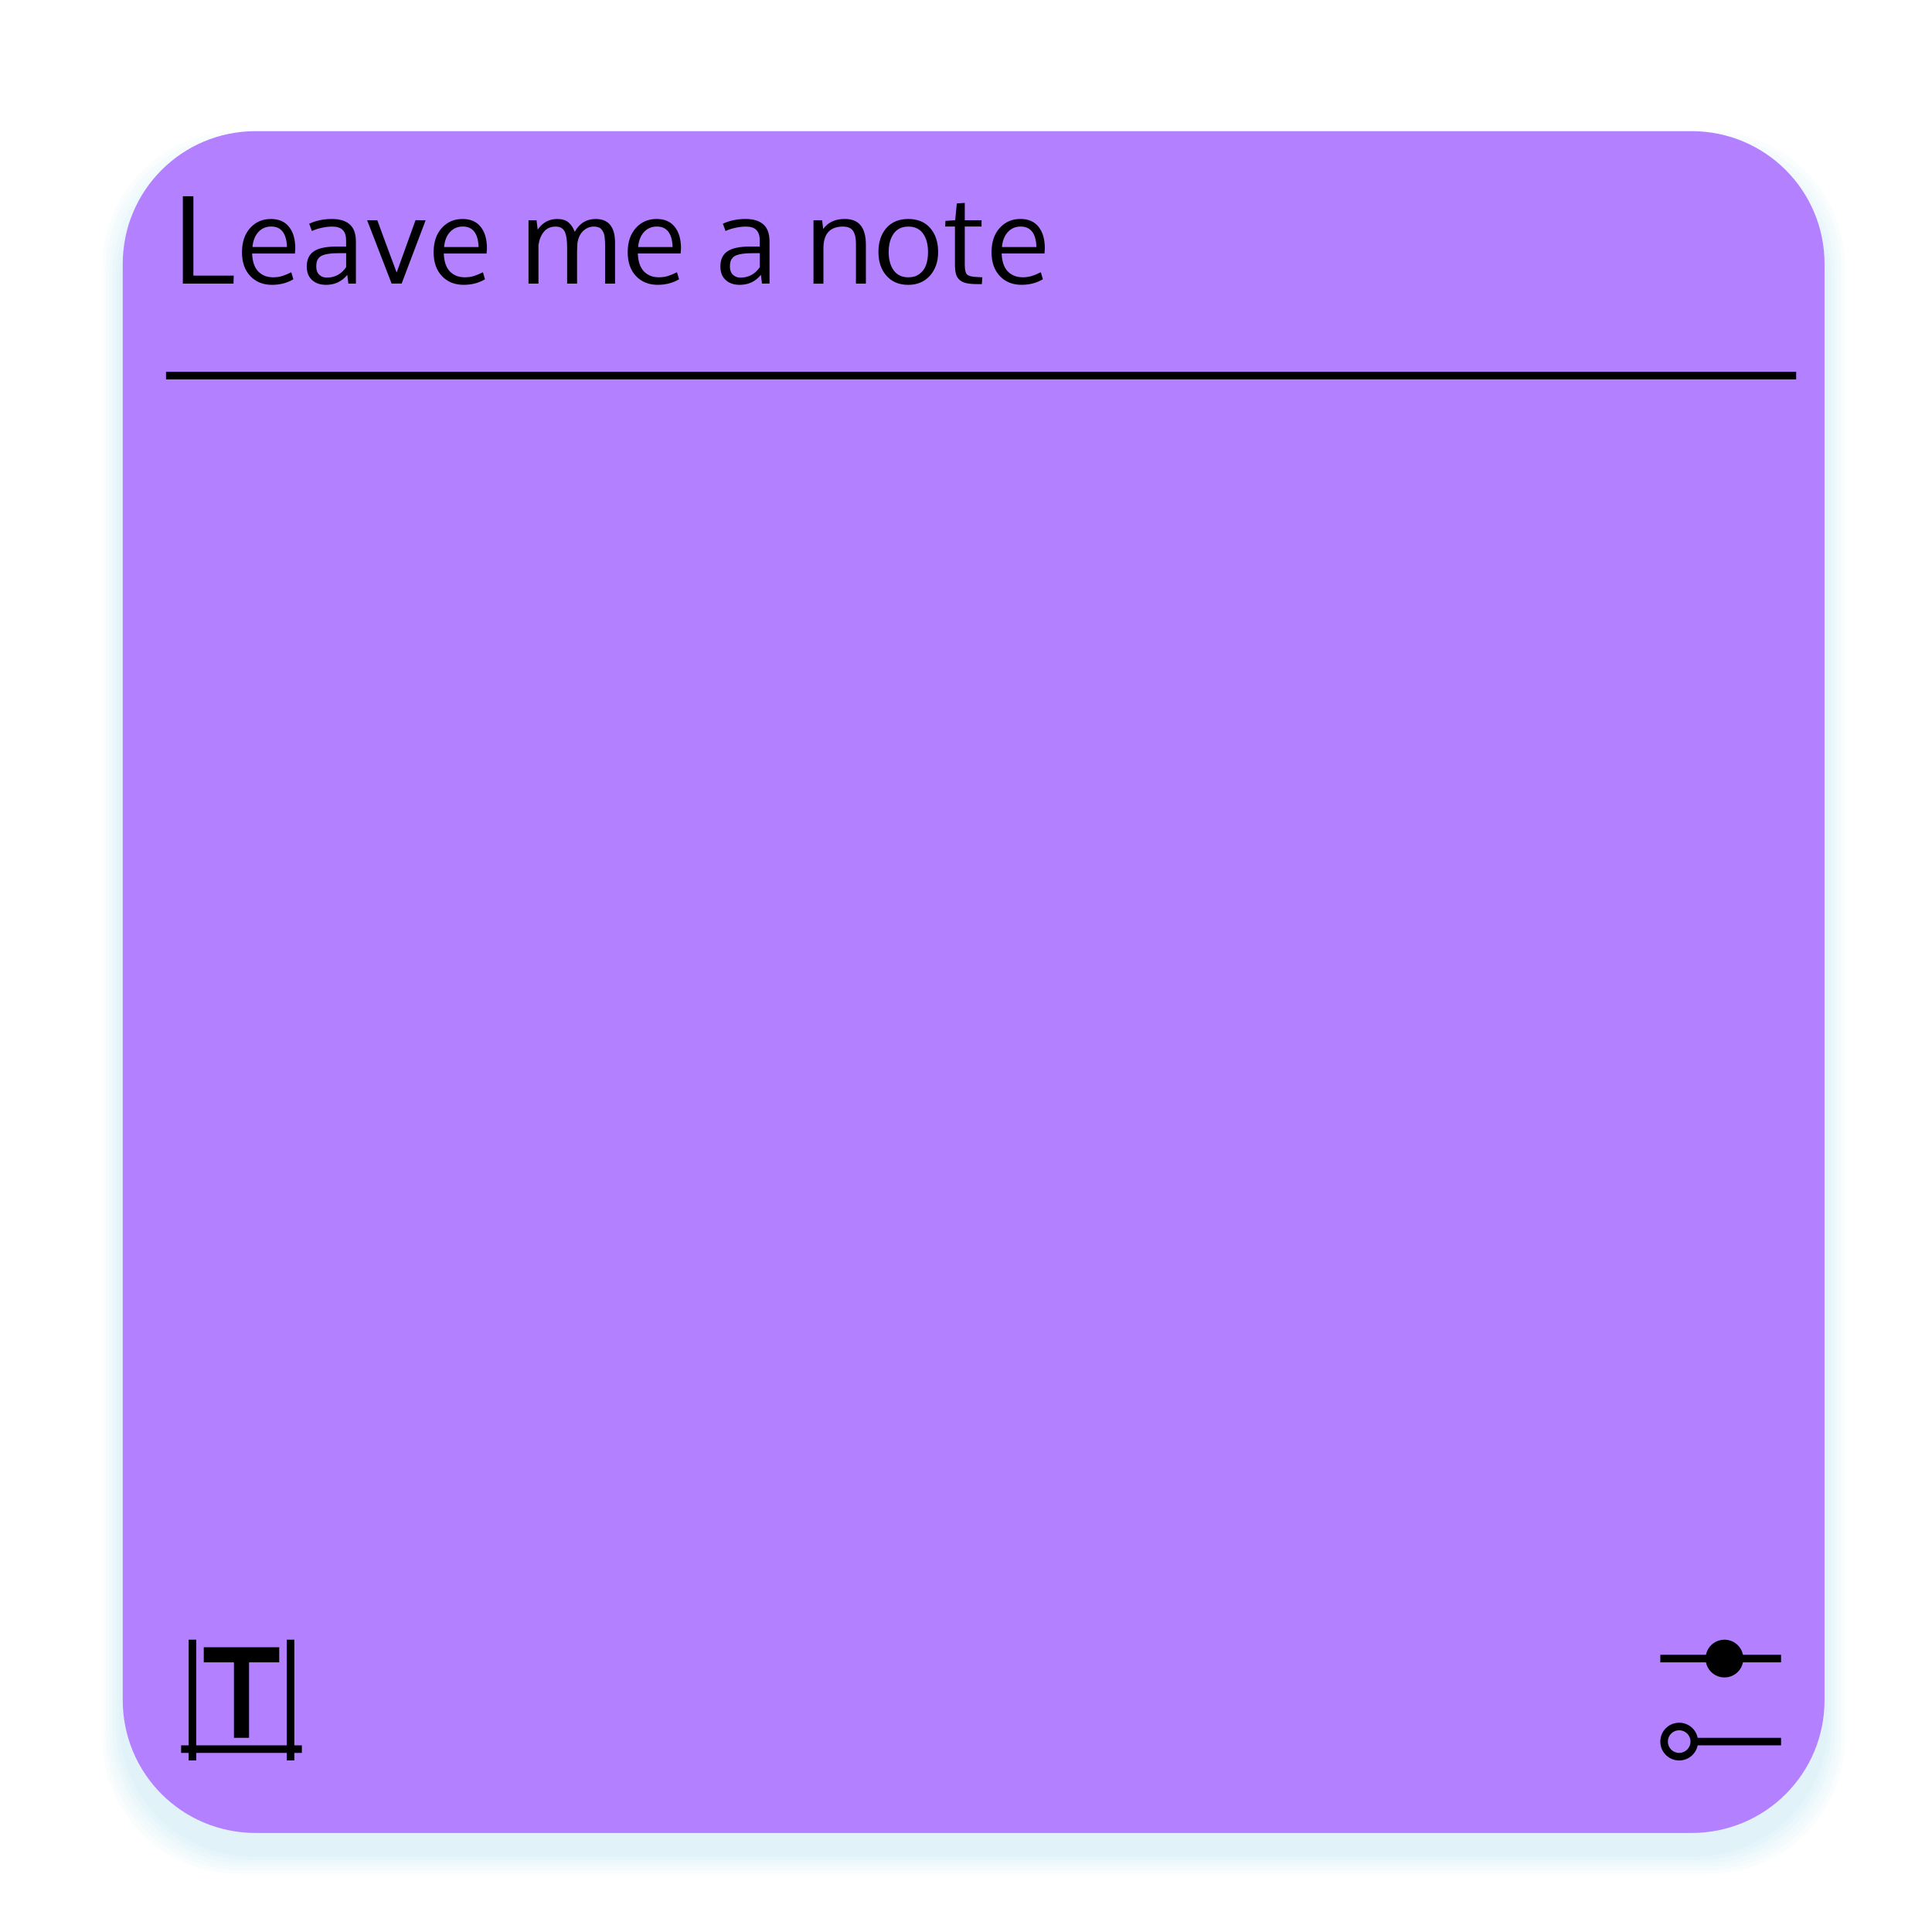 <?xml version="1.0" encoding="UTF-8" standalone="no"?>
<svg
   viewBox="0 0 256 256"
   version="1.1"
   id="svg2"
   sodipodi:docname="org.kde.plasma.notes.svg"
   inkscape:version="1.3.2 (091e20ef0f, 2023-11-25)"
   xmlns:inkscape="http://www.inkscape.org/namespaces/inkscape"
   xmlns:sodipodi="http://sodipodi.sourceforge.net/DTD/sodipodi-0.dtd"
   xmlns="http://www.w3.org/2000/svg"
   xmlns:svg="http://www.w3.org/2000/svg">
  <defs
     id="defs2" />
  <sodipodi:namedview
     id="namedview2"
     pagecolor="#ffffff"
     bordercolor="#000000"
     borderopacity="0.25"
     inkscape:showpageshadow="2"
     inkscape:pageopacity="0.0"
     inkscape:pagecheckerboard="0"
     inkscape:deskcolor="#d1d1d1"
     inkscape:zoom="1.0592791"
     inkscape:cx="13.216536"
     inkscape:cy="342.68589"
     inkscape:window-width="1920"
     inkscape:window-height="996"
     inkscape:window-x="0"
     inkscape:window-y="0"
     inkscape:window-maximized="1"
     inkscape:current-layer="svg2" />
  <g
     id="blue-notes"
     transform="matrix(0.451,0,0,0.451,-754.947,3.848)"
     style="fill:#00a6cc;fill-opacity:1">
    <rect
       style="opacity:0.001;fill:#00a6cc;fill-opacity:1"
       width="514"
       height="514"
       x="1703"
       y="29"
       id="rect104" />
    <path
       style="opacity:0.02;fill:#00a6cc;fill-opacity:1"
       d="m 1748.219,35 c -21.727,0 -39.219,17.492 -39.219,39.219 V 89.906 482.094 497.781 C 1709,519.508 1726.492,537 1748.219,537 h 15.687 392.188 15.688 C 2193.508,537 2211,519.508 2211,497.781 V 482.094 89.906 74.219 c 0,-21.727 -17.492,-39.219 -39.219,-39.219 h -15.688 -392.188 z"
       id="path106" />
    <path
       style="opacity:0.02;fill:#00a6cc;fill-opacity:1"
       d="m 1747.375,34 c -21.814,0 -39.375,17.561 -39.375,39.375 V 89.125 482.875 498.625 c 0,21.814 17.561,39.375 39.375,39.375 h 15.75 393.75 15.75 C 2194.439,538 2212,520.439 2212,498.625 V 482.875 89.125 73.375 c 0,-21.814 -17.561,-39.375 -39.375,-39.375 h -15.75 -393.75 z"
       id="path108" />
    <path
       style="opacity:0.02;fill:#00a6cc;fill-opacity:1"
       d="m 1746.531,33 c -21.9,0 -39.531,17.631 -39.531,39.531 V 88.344 483.656 499.469 C 1707,521.369 1724.631,539 1746.531,539 h 15.812 395.312 15.812 C 2195.369,539 2213,521.369 2213,499.469 V 483.656 88.344 72.531 c 0,-21.9 -17.631,-39.531 -39.531,-39.531 h -15.812 -395.312 z"
       id="path110" />
    <path
       style="opacity:0.02;fill:#00a6cc;fill-opacity:1"
       d="m 1745.688,32 c -21.987,0 -39.688,17.701 -39.688,39.687 V 87.563 484.437 500.312 c 0,21.987 17.701,39.688 39.688,39.688 h 15.875 396.875 15.875 C 2196.299,540 2214,522.299 2214,500.312 V 484.437 87.563 71.688 c 0,-21.987 -17.701,-39.687 -39.688,-39.687 h -15.875 -396.875 z"
       id="path112" />
    <path
       style="opacity:0.02;fill:#00a6cc;fill-opacity:1"
       d="m 1744.844,31 c -22.073,0 -39.844,17.77 -39.844,39.844 V 86.781 485.219 501.156 C 1705,523.23 1722.77,541 1744.844,541 h 15.937 398.438 15.938 C 2197.23,541 2215,523.23 2215,501.156 V 485.219 86.781 70.844 c 0,-22.073 -17.77,-39.844 -39.844,-39.844 h -15.938 -398.438 z"
       id="path114" />
    <path
       style="opacity:0.02;fill:#00a6cc;fill-opacity:1"
       d="m 1744,30 c -22.16,0 -40,17.84 -40,40 V 86 486 502 c 0,22.16 17.84,40 40,40 h 16 400 16 c 22.16,0 40,-17.84 40,-40 V 486 86 70 c 0,-22.16 -17.84,-40 -40,-40 h -16 -400 z"
       id="path116" />
    <path
       style="fill:#b380ff;fill-opacity:1"
       d="m 1749.062,30 c -21.641,0 -39.062,17.422 -39.062,39.062 v 15.625 390.625 15.625 c 0,21.641 17.422,39.062 39.062,39.062 h 15.625 390.625 15.625 c 21.641,0 39.062,-17.422 39.062,-39.062 V 475.312 84.688 69.063 c 0,-21.641 -17.422,-39.062 -39.062,-39.062 h -15.625 -390.625 z"
       id="path118" />
  </g>
  <path
     fill="currentcolor"
     color="#f2f2f2"
     d="m 24.228,26 v 11.584 h 6.711 l 0.033,-1.063 H 25.624 V 26 Z m 103.61,0.881 -1.055,0.078 -0.215,2.223 -1.293,0.088 -0.031,0.746 h 1.293 v 5.05 c 0,0.513 0.045,0.929 0.135,1.246 0.09,0.318 0.252,0.579 0.484,0.785 0.238,0.206 0.545,0.35 0.92,0.43 0.376,0.079 0.869,0.119 1.477,0.119 h 0.547 l 0.064,-0.906 -0.666,-0.031 c -0.703,-0.026 -1.156,-0.138 -1.357,-0.334 -0.201,-0.199 -0.303,-0.635 -0.303,-1.309 v -5.05 h 2.223 v -0.834 h -2.223 z m -15.91,2.133 c -1.265,0 -2.215,0.443 -2.85,1.332 l -0.143,-1.156 h -1.143 v 8.395 h 1.316 v -4.682 c 0,-1.92 0.863,-2.879 2.588,-2.879 0.64,0 1.088,0.192 1.342,0.578 0.254,0.381 0.381,0.95 0.381,1.707 v 5.275 h 1.316 v -5.135 c 0,-1.153 -0.229,-2.01 -0.689,-2.578 -0.455,-0.571 -1.162,-0.857 -2.119,-0.857 m -67.924,0.002 c -1.121,0 -2.132,0.209 -3.03,0.627 l 0.357,0.967 c 0.386,-0.185 0.824,-0.327 1.316,-0.428 0.492,-0.106 0.952,-0.158 1.381,-0.158 0.635,0 1.1,0.15 1.391,0.451 0.296,0.302 0.443,0.76 0.443,1.373 v 0.824 h -1.344 c -1.349,0 -2.333,0.214 -2.951,0.643 -0.613,0.423 -0.92,1.09 -0.92,2 0,0.761 0.232,1.356 0.697,1.785 0.471,0.429 1.093,0.643 1.865,0.643 1.153,0 2.089,-0.441 2.809,-1.324 l 0.145,1.158 h 1 v -5.539 c 0,-1.069 -0.276,-1.838 -0.826,-2.309 -0.545,-0.476 -1.321,-0.713 -2.332,-0.713 m 29.83,0 c -1.074,0 -1.937,0.469 -2.588,1.41 l -0.15,-1.236 h -1.064 v 8.395 l 0.002,-0.002 h 1.316 v -5.119 c 0.111,-0.735 0.355,-1.323 0.73,-1.768 0.381,-0.449 0.894,-0.674 1.539,-0.674 0.587,0 0.988,0.219 1.205,0.658 0.217,0.434 0.326,1.163 0.326,2.189 v 4.713 h 1.316 v -4.307 c 0.016,-0.73 0.046,-1.168 0.088,-1.311 0.143,-0.629 0.412,-1.11 0.809,-1.443 0.397,-0.333 0.849,-0.5 1.357,-0.5 0.227,0 0.424,0.035 0.594,0.104 0.175,0.064 0.313,0.163 0.414,0.301 0.106,0.138 0.191,0.279 0.254,0.422 0.063,0.137 0.108,0.32 0.135,0.547 0.027,0.227 0.043,0.421 0.049,0.58 0.011,0.153 0.016,0.355 0.016,0.609 v 5 h 1.316 v -5.412 c 0,-2.105 -0.856,-3.156 -2.57,-3.156 -1.217,0 -2.14,0.568 -2.77,1.705 -0.195,-0.535 -0.474,-0.953 -0.834,-1.254 -0.36,-0.301 -0.856,-0.451 -1.49,-0.451 m 24.979,0 c -1.121,0 -2.13,0.209 -3.03,0.627 l 0.357,0.967 c 0.386,-0.185 0.824,-0.327 1.316,-0.428 0.492,-0.106 0.952,-0.158 1.381,-0.158 0.635,0 1.098,0.15 1.389,0.451 0.296,0.302 0.445,0.76 0.445,1.373 v 0.824 h -1.344 c -1.349,0 -2.333,0.214 -2.951,0.643 -0.613,0.423 -0.92,1.09 -0.92,2 0,0.761 0.232,1.356 0.697,1.785 0.471,0.429 1.093,0.643 1.865,0.643 1.153,0 2.089,-0.441 2.809,-1.324 l 0.143,1.158 h 1 v -5.539 c 0,-1.069 -0.274,-1.838 -0.824,-2.309 -0.545,-0.476 -1.323,-0.713 -2.334,-0.713 m 21.539,0 c -1.233,0 -2.201,0.401 -2.904,1.205 -0.698,0.799 -1.047,1.858 -1.047,3.176 0,1.285 0.356,2.331 1.064,3.141 0.709,0.804 1.67,1.207 2.887,1.207 1.19,0 2.148,-0.406 2.873,-1.215 0.725,-0.815 1.086,-1.858 1.086,-3.133 0,-1.317 -0.349,-2.377 -1.047,-3.176 -0.698,-0.804 -1.669,-1.205 -2.912,-1.205 m -84.46,0.002 c -1.111,0 -2.025,0.399 -2.744,1.197 -0.719,0.795 -1.08,1.866 -1.08,3.213 0,1.328 0.368,2.381 1.104,3.158 0.735,0.772 1.695,1.158 2.873,1.158 1.057,0 2,-0.247 2.832,-0.738 l -0.279,-0.928 c -0.444,0.222 -0.845,0.389 -1.205,0.5 -0.359,0.111 -0.76,0.166 -1.199,0.166 -0.809,0 -1.464,-0.256 -1.967,-0.77 -0.503,-0.518 -0.776,-1.312 -0.818,-2.381 h 5.674 l 0.049,-0.666 c 0,-1.227 -0.279,-2.183 -0.834,-2.871 -0.55,-0.693 -1.352,-1.039 -2.404,-1.039 m 25.391,0 c -1.111,0 -2.025,0.399 -2.744,1.197 -0.719,0.795 -1.08,1.866 -1.08,3.213 0,1.328 0.368,2.381 1.104,3.158 0.735,0.772 1.692,1.158 2.871,1.158 1.058,0 2,-0.246 2.832,-0.738 L 63.99,36.077 c -0.444,0.222 -0.847,0.389 -1.207,0.5 -0.359,0.111 -0.758,0.166 -1.197,0.166 -0.809,0 -1.466,-0.256 -1.969,-0.77 -0.503,-0.518 -0.774,-1.312 -0.816,-2.381 h 5.674 l 0.047,-0.666 c 0,-1.227 -0.277,-2.183 -0.832,-2.871 -0.55,-0.693 -1.352,-1.039 -2.404,-1.039 m 25.709,0 c -1.111,0 -2.025,0.399 -2.744,1.197 -0.719,0.795 -1.078,1.866 -1.078,3.213 0,1.328 0.366,2.381 1.102,3.158 0.735,0.772 1.695,1.158 2.873,1.158 1.057,0 2,-0.247 2.832,-0.738 l -0.279,-0.928 c -0.444,0.222 -0.845,0.389 -1.205,0.5 -0.359,0.111 -0.758,0.166 -1.197,0.166 -0.809,0 -1.466,-0.256 -1.969,-0.77 -0.503,-0.518 -0.774,-1.312 -0.816,-2.381 h 5.672 l 0.049,-0.666 c 0,-1.227 -0.279,-2.183 -0.834,-2.871 -0.55,-0.693 -1.352,-1.039 -2.404,-1.039 m 48.21,0 c -1.111,0 -2.025,0.399 -2.744,1.197 -0.719,0.795 -1.08,1.866 -1.08,3.213 0,1.328 0.368,2.381 1.104,3.158 0.735,0.772 1.692,1.158 2.871,1.158 1.058,0 2,-0.246 2.832,-0.738 l -0.277,-0.928 c -0.444,0.222 -0.847,0.389 -1.207,0.5 -0.359,0.111 -0.758,0.166 -1.197,0.166 -0.809,0 -1.464,-0.256 -1.967,-0.77 -0.502,-0.518 -0.776,-1.312 -0.818,-2.381 h 5.674 l 0.047,-0.666 c 0,-1.227 -0.277,-2.183 -0.832,-2.871 -0.55,-0.693 -1.352,-1.039 -2.404,-1.039 m -80.15,0.168 c -0.275,0.772 -0.693,1.927 -1.254,3.467 -0.555,1.539 -0.971,2.695 -1.246,3.467 -0.344,-0.907 -0.842,-2.243 -1.492,-4.01 -0.645,-1.767 -1,-2.74 -1.07,-2.92 h -1.35 l 3.246,8.395 v -0.004 h 1.326 l 3.182,-8.395 z m -19.13,0.834 c 1.333,0 2.032,0.906 2.096,2.715 h -4.572 c 0.074,-0.836 0.335,-1.498 0.779,-1.984 0.449,-0.487 1.015,-0.73 1.697,-0.73 m 25.391,0 c 1.333,0 2.03,0.906 2.094,2.715 h -4.57 c 0.074,-0.836 0.333,-1.498 0.777,-1.984 0.449,-0.487 1.017,-0.73 1.699,-0.73 m 25.709,0 c 1.333,0 2.032,0.906 2.096,2.715 h -4.57 c 0.074,-0.836 0.333,-1.498 0.777,-1.984 0.449,-0.487 1.015,-0.73 1.697,-0.73 m 48.21,0 c 1.333,0 2.032,0.906 2.096,2.715 h -4.572 c 0.074,-0.836 0.335,-1.498 0.779,-1.984 0.449,-0.487 1.015,-0.73 1.697,-0.73 m -14.881,0.004 c 0.862,0 1.514,0.309 1.953,0.928 0.439,0.614 0.658,1.435 0.658,2.461 0,0.656 -0.09,1.229 -0.27,1.721 -0.18,0.487 -0.471,0.88 -0.873,1.176 -0.397,0.291 -0.887,0.436 -1.469,0.436 -0.847,0 -1.492,-0.307 -1.936,-0.92 -0.445,-0.613 -0.666,-1.42 -0.666,-2.42 0,-1.021 0.221,-1.84 0.666,-2.453 0.444,-0.619 1.089,-0.928 1.936,-0.928 m -75.5,3.521 h 1.01 v 1.85 c -0.629,0.926 -1.486,1.389 -2.57,1.389 h -0.002 c -0.397,0 -0.728,-0.127 -0.992,-0.381 -0.265,-0.254 -0.398,-0.615 -0.398,-1.08 0,-0.259 0.025,-0.476 0.072,-0.65 0.048,-0.18 0.135,-0.344 0.262,-0.492 0.127,-0.153 0.301,-0.273 0.523,-0.357 0.222,-0.09 0.506,-0.158 0.85,-0.205 0.344,-0.047 0.759,-0.072 1.246,-0.072 m 54.811,0 h 1.01 v 1.85 c -0.629,0.926 -1.488,1.389 -2.572,1.389 h -0.002 c -0.397,0 -0.728,-0.127 -0.992,-0.381 -0.265,-0.254 -0.396,-0.615 -0.396,-1.08 0,-0.259 0.023,-0.476 0.07,-0.65 0.048,-0.18 0.137,-0.344 0.264,-0.492 0.127,-0.153 0.301,-0.273 0.523,-0.357 0.222,-0.09 0.506,-0.158 0.85,-0.205 0.344,-0.047 0.759,-0.072 1.246,-0.072 M 22,49.269 v 1 h 216 v -1 z m 3,168 v 14 h -1 v 1 h 1 v 1 h 1 v -1 h 12 v 1 h 1 v -1 h 1 v -1 h -1 v -14 h -1 v 14 H 26 v -14 z m 203.5,0 c -1.214,0 -2.219,0.856 -2.449,2 h -6.05 v 1 h 6.05 c 0.23,1.144 1.235,2 2.449,2 1.214,0 2.219,-0.856 2.449,-2 h 5.05 v -1 h -5.05 c -0.23,-1.144 -1.235,-2 -2.449,-2 m -201.5,1 v 2 h 4 v 10 h 2 v -10 h 4 v -2 z m 195.5,10 c -1.385,0 -2.5,1.115 -2.5,2.5 0,1.385 1.115,2.5 2.5,2.5 1.214,0 2.219,-0.856 2.449,-2 h 11.05 v -1 h -11.05 c -0.23,-1.144 -1.235,-2 -2.449,-2 m 0,1 c 0.831,0 1.5,0.669 1.5,1.5 0,0.831 -0.669,1.5 -1.5,1.5 -0.831,0 -1.5,-0.669 -1.5,-1.5 0,-0.831 0.669,-1.5 1.5,-1.5"
     id="path2-3" />
</svg>
